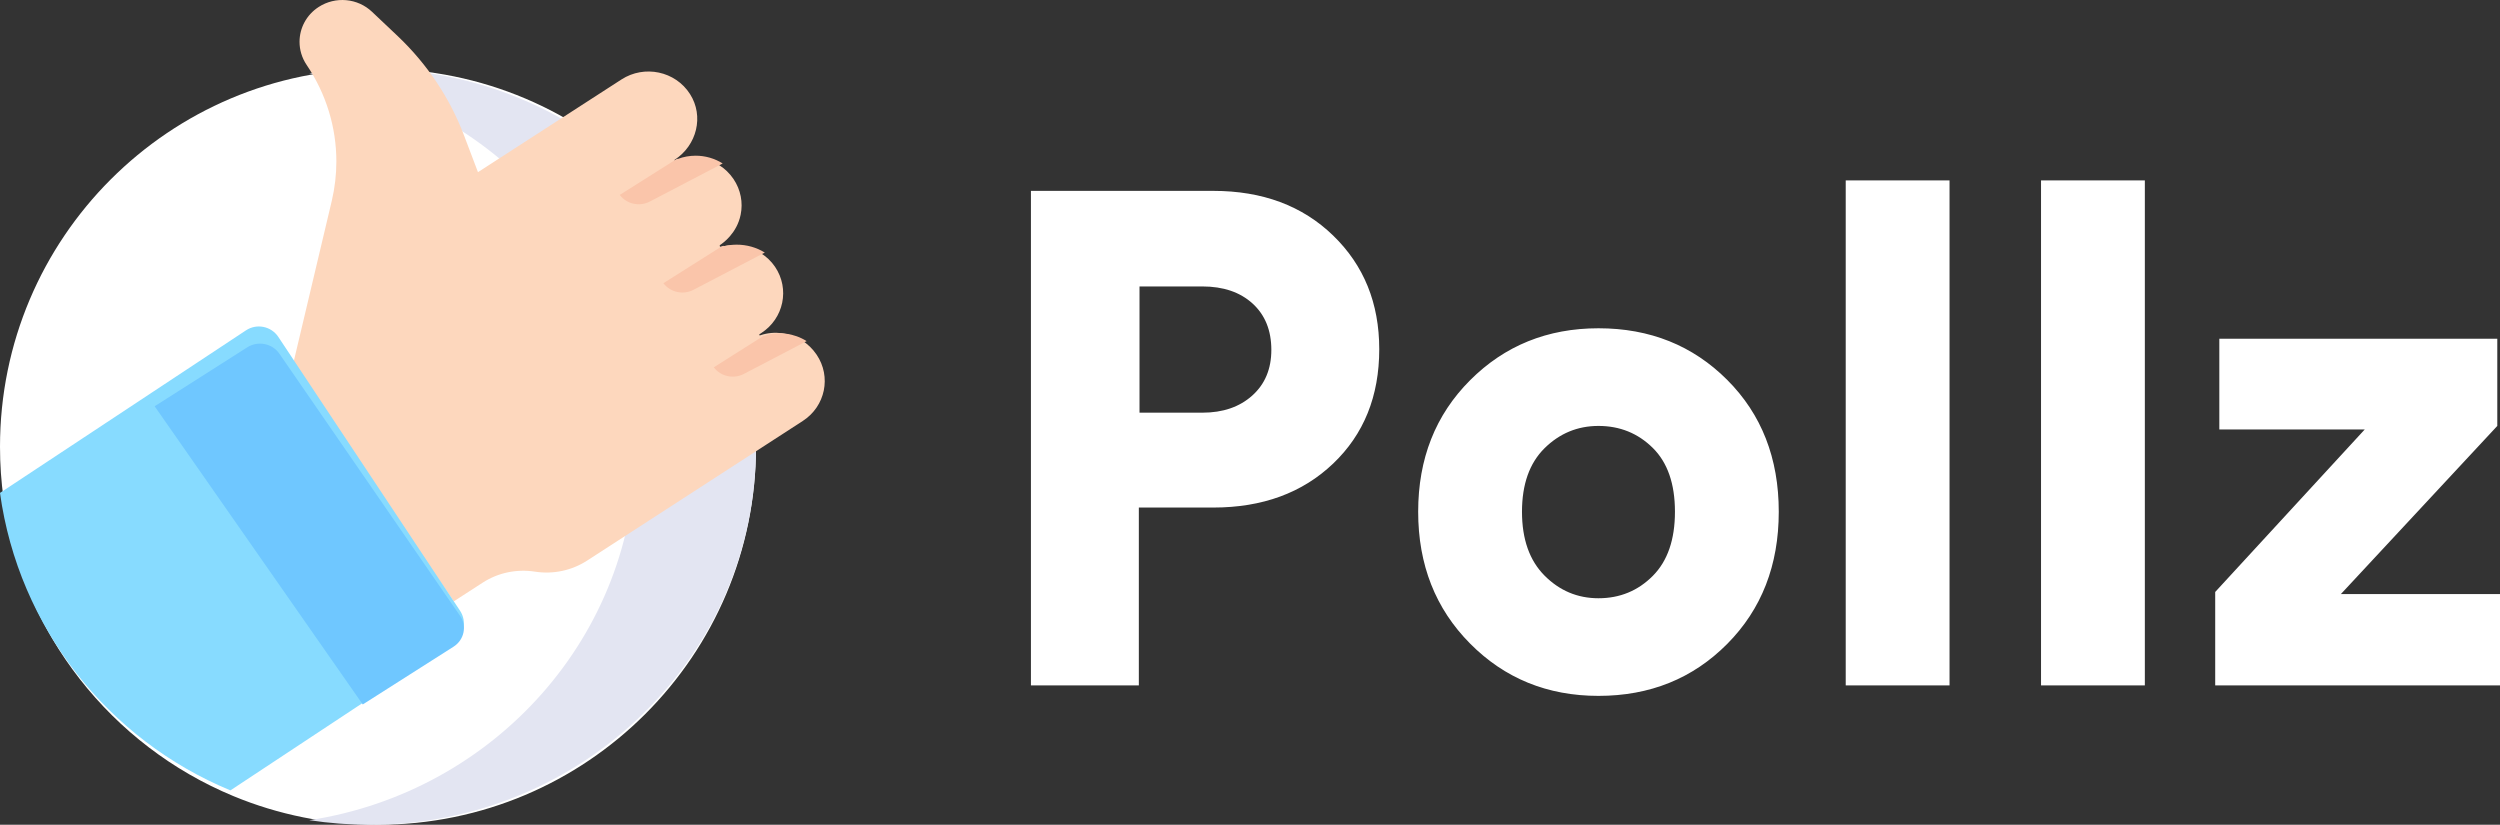 <svg xmlns="http://www.w3.org/2000/svg" width="97" height="32" viewBox="0 0 97 32">
    <rect x="0" y="0" width="97" height="32" fill="#333333" stroke="none"/>
    <g fill="none">
        <path fill="#FFF" d="M44.213 16.012h2.438c.795 0 1.44-.22 1.935-.663.494-.442.742-1.033.742-1.773 0-.757-.243-1.357-.729-1.8-.486-.441-1.135-.662-1.948-.662h-2.438v4.898zm2.862 3.68h-2.888v6.902H40V7.406h7.075c1.908 0 3.458.577 4.65 1.732 1.193 1.155 1.79 2.625 1.79 4.411 0 1.823-.597 3.302-1.79 4.439-1.192 1.136-2.742 1.705-4.65 1.705zm14.946 3.52c.83 0 1.532-.29 2.107-.867.574-.577.86-1.407.86-2.49 0-1.082-.286-1.908-.86-2.476-.575-.568-1.277-.853-2.107-.853-.813 0-1.51.29-2.094.866-.583.578-.874 1.399-.874 2.463 0 1.065.291 1.89.874 2.477.583.586 1.281.88 2.094.88zm0-10.475c1.996 0 3.661.668 4.995 2.003s2 3.04 2 5.115-.666 3.785-2 5.129C65.682 26.328 64.017 27 62.021 27c-1.979 0-3.64-.677-4.982-2.03-1.343-1.353-2.014-3.058-2.014-5.115 0-2.057.671-3.757 2.014-5.101 1.343-1.344 3.003-2.017 4.982-2.017zm13.62 13.857h-4.027V7h4.028v19.594zm7.58 0h-4.029V7h4.028v19.594zm13.779 0H85.95v-3.626l5.803-6.306H86.11v-3.519h10.785v3.383l-6.068 6.523H97v3.545zM29.333 17.334c0 8.1-6.567 14.666-14.667 14.666-1.987 0-3.88-.395-5.609-1.111-4.722-1.956-8.2-6.308-8.919-11.54C.047 18.69 0 18.017 0 17.334 0 9.233 6.566 2.667 14.666 2.667c8.1 0 14.667 6.566 14.667 14.667z"/>
        <path fill="#E3E5F2" d="M14.332 2.667c-.794 0-1.572.06-2.332.176 7.178 1.095 12.67 7.165 12.67 14.49s-5.492 13.395-12.669 14.49c.76.116 1.538.177 2.33.177 8.285 0 15.002-6.566 15.002-14.666 0-8.101-6.717-14.667-15.001-14.667z"/>
        <path fill="#FDD7BD" d="M31.15 16.332l-8.37 5.419c-.596.386-1.318.539-2.024.429-.708-.11-1.432.04-2.03.428l-1.12.725-6.273-9.04 1.54-6.5c.119-.506.178-1.018.178-1.53 0-1.32-.395-2.625-1.154-3.745-.186-.276-.275-.587-.275-.895 0-.525.26-1.041.743-1.353.65-.421 1.511-.343 2.07.188l.998.944c1.14 1.081 2.02 2.398 2.572 3.854l.54 1.424 5.568-3.597c.889-.575 2.092-.324 2.66.567.547.857.266 1.99-.597 2.55-.01.006-.011.017-.008.025.005.009.016.015.027.01.22-.083.45-.123.679-.123.364 0 .725.103 1.034.298.213.135.402.314.55.533.288.425.374.923.28 1.385-.148.73-.69 1.105-.796 1.176-.018.012-.023.036-.01.055.013.017.037.022.054.011.152-.036.306-.053.46-.053.378 0 .753.105 1.072.304.215.134.406.313.553.53.58.855.34 2.007-.535 2.573l-.064.042c-.013.01-.017.025-.01.036l.007.007c.01.007.025.008.037-.002.544-.18 1.135-.098 1.611.203.22.137.413.323.567.55.58.855.34 2.006-.534 2.572z"/>
        <path fill="#87DBFF" d="M17.594 24.948l-3.541 2.34-5.113 3.379C4.207 28.71.72 24.357 0 19.125l5.933-3.921 3.612-2.387c.416-.275.977-.161 1.253.254l7.052 10.626c.275.416.161.975-.256 1.25z"/>
        <path fill="#6FC7FF" d="M17.597 25.092l-3.522 2.241L6 15.763l3.592-2.286c.414-.264.972-.154 1.246.244l7.013 10.174c.274.398.16.933-.254 1.197z"/>
        <g fill="#FAC5AA">
            <path d="M4.04.343L1.213 1.82c-.4.209-.898.1-1.168-.257L2.275.156c.004.009.015.015.026.01.224-.084.458-.125.69-.125.37 0 .736.104 1.05.302zM5.674 3.8L2.908 5.244c-.4.21-.898.1-1.168-.256L3.97 3.58l.096-.044c.012.017.037.021.054.01.155-.036.311-.053.468-.053.383 0 .763.106 1.087.307zM7.298 7.236L4.862 8.508c-.4.209-.898.1-1.168-.256l1.93-1.22c.01.007.026.008.039-.002.551-.183 1.151-.1 1.635.206z" transform="translate(24 6)"/>
        </g>
    </g>
</svg>
